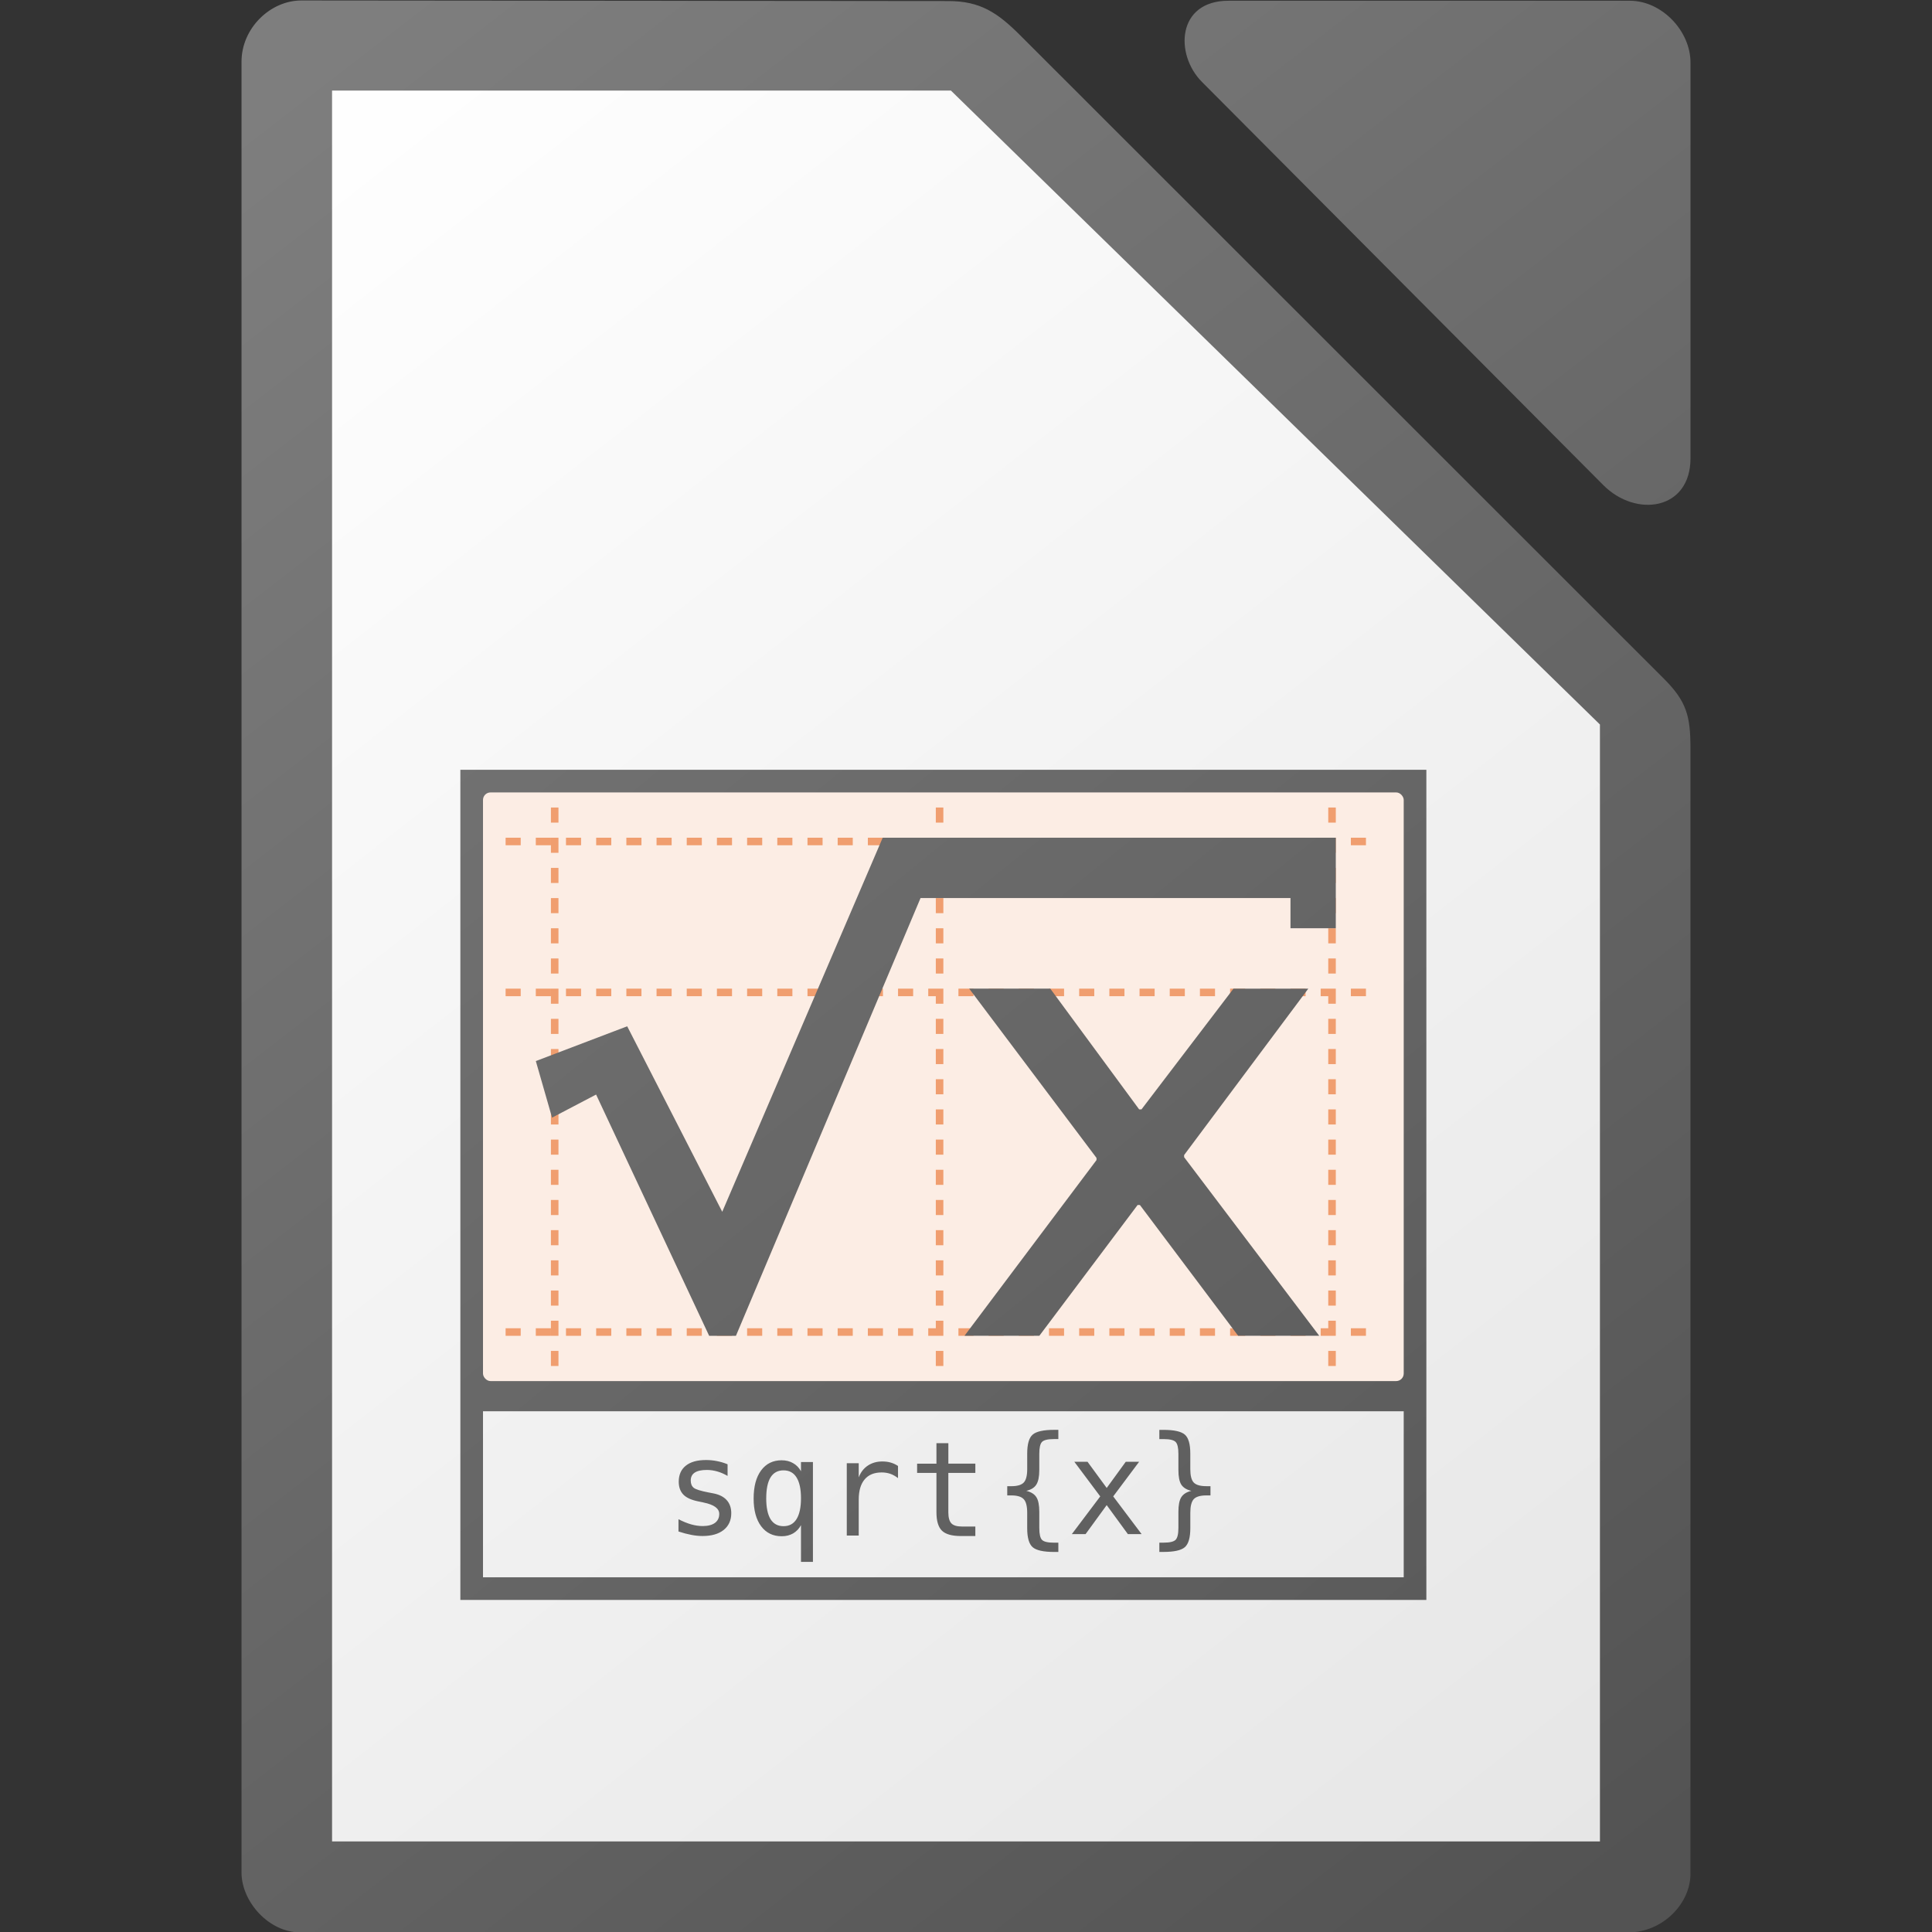 <svg height="256" width="256" xmlns="http://www.w3.org/2000/svg" xmlns:xlink="http://www.w3.org/1999/xlink"><rect width="100%" height="100%" fill="#333333" stroke="none"/><linearGradient id="a" gradientUnits="userSpaceOnUse" x1="231.068" x2="23.928" xlink:href="#b" y1="257.138" y2="1.666"/><linearGradient id="b"><stop offset="0" stop-color="#535353"/><stop offset="1" stop-color="#7e7e7e"/></linearGradient><linearGradient id="c" gradientTransform="matrix(-1 0 0 1 3855 1704.638)" gradientUnits="userSpaceOnUse" x1="3783.3" x2="3775.677" y1="-1444.328" y2="-1451.951"><stop offset="0"/><stop offset=".455" stop-opacity=".361"/><stop offset="1" stop-opacity="0"/></linearGradient><linearGradient id="d" gradientUnits="userSpaceOnUse" x1="232.729" x2="23.632" xlink:href="#b" y1="256.009" y2=".324"/><linearGradient id="e" gradientUnits="userSpaceOnUse" x1="217" x2="37" y1="241" y2="11"><stop offset="0" stop-color="#e6e6e6"/><stop offset="1" stop-color="#fff"/></linearGradient><linearGradient id="f" gradientTransform="matrix(1.004 0 0 1.009 64.495 1423.089)" gradientUnits="userSpaceOnUse" x1="151.899" x2="-27.383" xlink:href="#b" y1="-1166.13" y2="-1398.941"/><path d="m39.936.062c-4.133 0-7.934 3.681-7.934 8.119v239.939c0 3.867 3.623 7.93 7.758 7.93h175.984c4.627 0 8.25-3.87 8.25-7.744v-149.186c0-4.224-.512-6.182-3.5-9.168l-85.322-85.283c-2.988-2.985-5.274-4.525-9.5-4.529l-85.736-.078zm122.842.037c-6.838 0-7.137 7.114-3.521 10.746v.002l53.189 53.432c4.34 4.357 11.553 3.322 11.553-3.551v-52.432c0-4.227-3.826-8.197-8.031-8.197h-53.189z" fill="url(#f)" stroke-width="15.997"/><path d="m44 12v232h168v-148l-86-84z" fill="url(#e)"/><path d="m61 102v82 2 26h128v-26-2-82zm3 85h122v22h-122z" fill="url(#d)"/><rect fill="#fcede4" height="78" rx="1" width="122" x="64" y="105"/><path d="m85 188h-20v20h20z" fill="url(#c)" opacity=".15" stroke-width="2"/><path d="m176.5 107.501v73m-103-73v73m51-73v73m-57.004-4h115.008m-115.008-45h115.008m-115.008-20h115.008" fill="none" stroke="#f09e6f" stroke-dasharray="1 3" stroke-linecap="square"/><path d="m116.965 110.998-21.264 49.57-12.594-24.58-12.107 4.609 2.152 7.494 5.834-3.057 14.98 31.965h3.551l24.459-58h49.02v4h6.004v-12h-60.031zm11.457 20 16.871 22.432v.285l-17.492 23.283h9.918l13.016-17.326h.311l13.016 17.326h10.744l-17.904-23.664v-.285l16.455-22.049h-9.914l-12.189 15.996h-.311l-11.777-15.998zm11.268 58.463c-1.424 0-2.375.211-2.859.635-.48.416-.721 1.256-.721 2.516v2.055c-0.0.856-.151 1.447-.455 1.771-.3.326-.854.49-1.66.49h-.529v1.221h.529c.8 0 1.35.168 1.654.5.308.33.459.925.459 1.789v2.047c0 1.26.241 2.103.721 2.523.486.424 1.439.633 2.859.633h.549v-1.23h-.6c-.798 0-1.322-.123-1.566-.371-.24-.246-.359-.776-.359-1.592v-2.125c0-.888-.127-1.535-.387-1.939-.254-.406-.702-.686-1.334-.84.626-.144 1.07-.416 1.326-.824.262-.404.395-1.055.395-1.951v-2.123c0-.81.119-1.338.359-1.584.246-.25.766-.377 1.566-.377h.6v-1.223zm13.93.004v1.223h.58c.806 0 1.33.127 1.576.377.248.252.369.78.369 1.584v2.123c0 .896.127 1.549.383 1.949.264.404.708.68 1.336.824-.636.152-1.076.432-1.336.84-.256.4-.383 1.049-.383 1.939v2.123c0 .804-.123 1.332-.369 1.584-.246.25-.77.377-1.576.377h-.58v1.23h.533c1.42 0 2.37-.211 2.85-.635s.721-1.263.721-2.523v-2.045c0-.862.153-1.457.453-1.789.308-.33.864-.496 1.668-.496h.549v-1.225h-.551c-.806 0-1.362-.162-1.67-.488-.302-.324-.451-.915-.451-1.771v-2.055c0-1.26-.241-2.1-.721-2.514-.48-.422-1.43-.633-2.85-.633zm-29.537 1.76v2.719h-2.561v1.225h2.561v5.203c0 1.16.245 1.977.729 2.451.486.47 1.32.709 2.5.709h1.926v-1.26h-1.771c-.668 0-1.136-.14-1.404-.42s-.404-.772-.404-1.48v-5.203h3.58v-1.227h-3.576v-2.717zm-30.553 2.236c-1.15 0-2.04.252-2.66.752-.622.496-.934 1.205-.934 2.125 0 .72.211 1.297.627 1.721.416.416 1.078.709 1.986.889l.59.121.066.019c1.396.28 2.098.784 2.098 1.516 0 .51-.192.905-.572 1.191-.384.276-.925.416-1.621.416-.48 0-.987-.073-1.523-.221-.536-.154-1.098-.384-1.686-.684v1.625c.606.2 1.166.345 1.686.445.52.102 1.016.154 1.49.154 1.198 0 2.135-.265 2.809-.799.67-.534 1.01-1.277 1.01-2.221 0-.716-.205-1.296-.609-1.74-.4-.446-.991-.741-1.771-.891l-.633-.121c-1.044-.2-1.701-.405-1.961-.615-.262-.212-.395-.533-.395-.961 0-.472.175-.823.525-1.051.352-.234.886-.355 1.6-.355.476 0 .936.069 1.396.201.456.13.907.33 1.359.59v-1.541h.004c-.46-.19-.924-.328-1.4-.42-.47-.098-.964-.146-1.48-.146zm10.041.033c-1.15 0-2.061.448-2.721 1.344-.662.896-.99 2.137-.99 3.725-0 1.556.33 2.782.994 3.672.666.886 1.575 1.326 2.721 1.326.576 0 1.082-.127 1.516-.375.439-.259.787-.622 1.043-1.096v4.867h1.584v-13.232h-1.584v1.225c-.262-.474-.613-.834-1.053-1.08-.434-.25-.936-.375-1.51-.375zm13.363.156c-.746 0-1.391.181-1.939.547-.544.36-.949.881-1.209 1.561v-1.873h-1.584v9.586h1.584v-4.771c0-1.164.261-2.054.781-2.67.518-.616 1.268-.924 2.252-.924.416 0 .8.06 1.148.18.345.12.688.311 1.023.57v-1.607c-.306-.206-.631-.355-.967-.451-.338-.098-.7-.146-1.09-.146zm25.42.043 3.434 4.588-3.766 5h1.82l2.801-3.844 2.809 3.844h1.82l-3.766-5 3.434-4.588h-1.771l-2.525 3.469-2.541-3.469zm-38.531 1.137c.76 0 1.335.311 1.721.939.394.622.59 1.542.59 2.756 0 1.216-.198 2.14-.594 2.77-.386.622-.959.932-1.719.932s-1.333-.31-1.721-.93c-.38-.622-.572-1.548-.572-2.768l.002-.004c0-1.22.192-2.144.572-2.764.388-.622.961-.932 1.721-.932z" fill="url(#a)"/></svg>